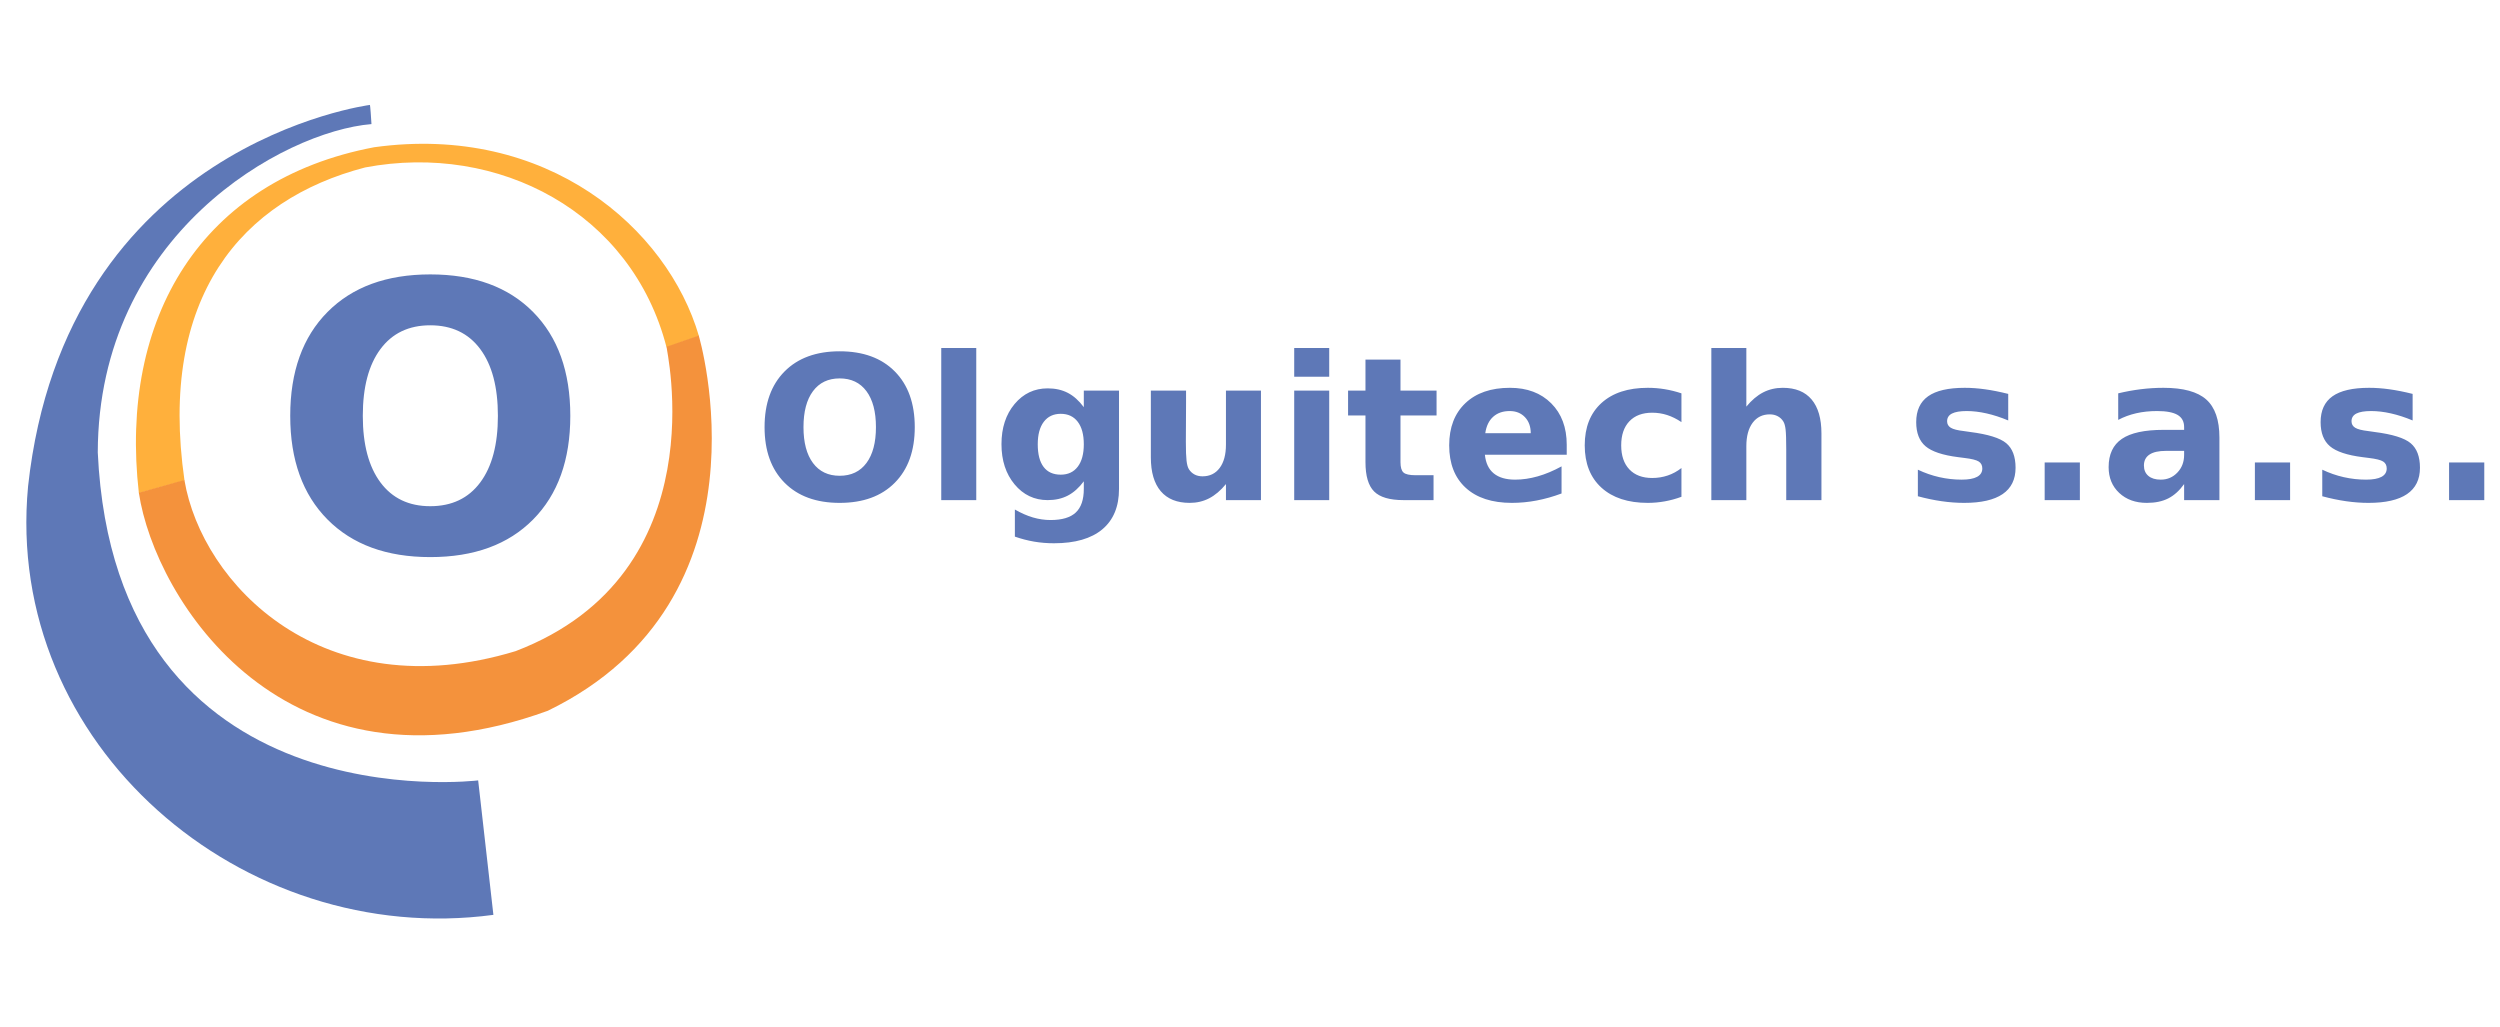 <?xml version="1.0" encoding="UTF-8" standalone="no"?>
<!DOCTYPE svg PUBLIC "-//W3C//DTD SVG 20010904//EN" "http://www.w3.org/TR/2001/REC-SVG-20010904/DTD/svg10.dtd">
<svg xmlns="http://www.w3.org/2000/svg" width="62.764in" height="25.778in" viewBox="0 0 4519 1856"> 
	<path id="Center Top" fill="#ffb03c" stroke="black" stroke-width="0" d="M 251.03,891.5 C 214.81,574.63 363.95,325.27 676.44,266.13 988.92,222.86 1206.56,412.78 1263.38,607.50 1263.38,607.5 1262.99,607.77 1204.88,627.94 1142.20,383.81 901,257 660,302.67 437.14,360.67 285.53,536.34 333.5,868.66 295.47,878.97 331.19,869.13 251.03,891.50 Z" /> 
	<path id="Center Bottom" fill="#f4923c" stroke="black" stroke-width="0" d="M 333.39,867.90 C 365.12,1055.75 583,1283 932,1177 1301.30,1035.65 1202.92,626.70 1204.87,626.7 1206.69,626.13 1263.03,606.53 1263.03,606.53 1263.03,606.53 1405.50,1083.00 990.17,1284.81 515.58,1457.36 279.99,1084.03 250.99,890.7 330.5,868 329.34,868.81 333.39,867.9 Z" /> 
	<path id="Left side" fill="#5E78B7" stroke="black" stroke-width="0" d="M 891.86,1653.70 C 438.76,1714.52 6.49,1346.95 50.76,878.9 118.46,260.12 668.63,189.68 668.63,189.68 668.63,189.68 669.34,188.96 671.47,224.3 511.67,237.64 177.71,424.07 176.73,817.75 207.98,1492.06 864.32,1410.63 864.32,1410.63 864.32,1410.63 864.32,1410.25 891.86,1653.70 Z M 777.73,588 C 739.07,588 709.08,602.3 687.77,630.91 666.45,659.50 655.8,699.76 655.8,751.67 655.8,803.36 666.45,843.51 687.77,872.11 709.08,900.7 739.07,915 777.73,915 816.63,915.00 846.73,900.7 868.05,872.11 889.36,843.51 900.02,803.36 900,751.67 900.02,699.76 889.36,659.50 868.05,630.91 846.73,602.30 816.63,588.00 777.73,588.00 Z M 777.75,496.00 C 856.85,496 918.82,518.66 963.64,563.97 1008.46,609.27 1030.88,671.84 1030.88,751.67 1030.88,831.28 1008.46,893.73 963.64,939.05 918.82,984.35 856.85,1007 777.75,1007.00 698.86,1007.00 636.95,984.35 592.02,939.05 547.09,893.73 524.62,831.28 524.62,751.67 524.62,671.84 547.09,609.27 592,563.97 636.95,518.66 698.86,496.00 777.75,496.00 Z M 1517.78,684 C 1497.04,684 1480.95,691.70 1469.52,707.09 1458.09,722.48 1452.38,744.15 1452.38,772.09 1452.38,799.92 1458.09,821.53 1469.52,836.92 1480.95,852.31 1497.04,860 1517.78,860 1538.63,860 1554.77,852.31 1566.20,836.92 1577.64,821.53 1583.36,799.92 1583.36,772.09 1583.36,744.15 1577.64,722.48 1566.20,707.09 1554.77,691.7 1538.63,684 1517.78,684 Z M 1517.78,635 C 1560.21,635.00 1593.44,647.15 1617.47,671.44 1641.51,695.73 1653.53,729.28 1653.53,772.09 1653.53,814.78 1641.51,848.27 1617.47,872.56 1593.44,896.86 1560.21,909 1517.78,909 1475.48,909 1442.27,896.86 1418.17,872.56 1394.08,848.27 1382.03,814.78 1382.03,772.09 1382.03,729.28 1394.08,695.73 1418.17,671.44 1442.27,647.15 1475.48,635.00 1517.78,635 Z M 1701.41,629 C 1701.41,629 1764.69,629 1764.69,629 1764.69,629 1764.69,904 1764.69,904 1764.69,904.00 1701.41,904 1701.41,904 1701.41,904.00 1701.41,629.00 1701.41,629.00 Z M 1959.09,870 C 1950.38,881.69 1940.77,890.28 1930.28,895.77 1919.79,901.26 1907.66,904.00 1893.88,904.00 1869.72,904.00 1849.74,894.51 1833.95,875.52 1818.16,856.52 1810.27,832.31 1810.27,802.91 1810.27,773.39 1818.16,749.19 1833.95,730.31 1849.74,711.44 1869.72,702.00 1893.88,702.00 1907.66,702.00 1919.79,704.73 1930.28,710.19 1940.77,715.65 1950.38,724.25 1959.09,736.00 1959.09,736.00 1959.09,706.00 1959.09,706.00 1959.09,706.00 2022.72,706.00 2022.72,706.00 2022.72,706.00 2022.72,883.78 2022.72,883.78 2022.72,915.63 2012.67,939.97 1992.58,956.78 1972.49,973.59 1943.36,982.00 1905.19,982.00 1892.81,982.00 1880.85,981.02 1869.30,979.05 1857.75,977.08 1846.15,974.06 1834.48,970.00 1834.48,970.00 1834.48,921.00 1834.48,921.00 1845.55,927.39 1856.39,932.16 1867.00,935.30 1877.61,938.43 1888.28,940.00 1899.00,940.00 1919.74,940.00 1934.94,935.46 1944.59,926.39 1954.26,917.32 1959.09,903.12 1959.09,883.78 1959.09,883.78 1959.09,870.00 1959.09,870.00 Z M 1917.38,748.00 C 1904.30,748.00 1894.11,752.80 1886.80,762.39 1879.49,771.98 1875.84,785.54 1875.84,803.09 1875.84,821.11 1879.38,834.76 1886.44,844.06 1893.51,853.36 1903.82,858.00 1917.38,858.00 1930.57,858.00 1940.82,853.21 1948.12,843.62 1955.44,834.03 1959.09,820.52 1959.09,803.09 1959.09,785.54 1955.44,771.98 1948.12,762.39 1940.82,752.80 1930.57,748.00 1917.38,748.00 Z M 2080.28,826.75 C 2080.28,826.75 2080.28,706.00 2080.28,706.00 2080.28,706.00 2143.92,706.00 2143.92,706.00 2143.92,706.00 2143.92,725.77 2143.92,725.77 2143.92,736.48 2143.86,749.92 2143.73,766.11 2143.62,782.29 2143.56,793.09 2143.56,798.50 2143.56,814.40 2143.97,825.84 2144.80,832.84 2145.62,839.84 2147.04,844.93 2149.05,848.11 2151.64,852.23 2155.02,855.42 2159.20,857.66 2163.39,859.89 2168.19,861.00 2173.61,861.00 2186.80,861.00 2197.18,855.95 2204.72,845.83 2212.26,835.70 2216.03,821.64 2216.03,803.62 2216.03,803.62 2216.03,706.00 2216.03,706.00 2216.03,706.00 2279.31,706.00 2279.31,706.00 2279.31,706.00 2279.31,904.00 2279.31,904.00 2279.31,904.00 2216.03,904.00 2216.03,904.00 2216.03,904.00 2216.03,875.00 2216.03,875.00 2206.49,886.62 2196.38,895.20 2185.72,900.72 2175.05,906.24 2163.30,909.00 2150.45,909.00 2127.59,909.00 2110.18,901.98 2098.22,887.95 2086.26,873.92 2080.28,853.52 2080.28,826.75 Z M 2339.41,706.00 C 2339.41,706.00 2402.69,706.00 2402.69,706.00 2402.69,706.00 2402.69,904.00 2402.69,904.00 2402.69,904.00 2339.41,904.00 2339.41,904.00 2339.41,904.00 2339.41,706.00 2339.41,706.00 Z M 2339.41,629.00 C 2339.41,629.00 2402.69,629.00 2402.69,629.00 2402.69,629.00 2402.69,681.00 2402.69,681.00 2402.69,681.00 2339.41,681.00 2339.41,681.00 2339.41,681.00 2339.41,629.00 2339.41,629.00 Z M 2531.52,650.00 C 2531.52,650.00 2531.52,706.00 2531.52,706.00 2531.52,706.00 2596.73,706.00 2596.73,706.00 2596.73,706.00 2596.73,751.00 2596.73,751.00 2596.73,751.00 2531.52,751.00 2531.52,751.00 2531.52,751.00 2531.52,835.38 2531.52,835.38 2531.52,844.62 2533.34,850.87 2536.98,854.12 2540.64,857.38 2547.89,859.00 2558.73,859.00 2558.73,859.00 2591.27,859.00 2591.27,859.00 2591.27,859.00 2591.27,904.00 2591.27,904.00 2591.27,904.00 2537.00,904.00 2537.00,904.00 2512.02,904.00 2494.31,898.80 2483.88,888.39 2473.45,877.98 2468.23,860.31 2468.23,835.38 2468.23,835.38 2468.23,751.00 2468.23,751.00 2468.23,751.00 2436.77,751.00 2436.77,751.00 2436.77,751.00 2436.77,706.00 2436.77,706.00 2436.77,706.00 2468.23,706.00 2468.23,706.00 2468.23,706.00 2468.23,650.00 2468.23,650.00 2468.23,650.00 2531.52,650.00 2531.52,650.00 Z M 2832.02,804.00 C 2832.02,804.00 2832.02,822.00 2832.02,822.00 2832.02,822.00 2684.08,822.00 2684.08,822.00 2685.61,837.00 2690.97,848.25 2700.16,855.75 2709.35,863.25 2722.20,867.00 2738.70,867.00 2752.02,867.00 2765.65,865.02 2779.61,861.05 2793.58,857.08 2807.93,851.06 2822.66,843.00 2822.66,843.00 2822.66,892.00 2822.66,892.00 2807.69,897.61 2792.72,901.84 2777.75,904.70 2762.79,907.57 2747.83,909.00 2732.86,909.00 2697.04,909.00 2669.20,899.89 2649.34,881.67 2629.49,863.45 2619.56,837.90 2619.56,805.00 2619.56,772.69 2629.31,747.28 2648.81,728.77 2668.31,710.26 2695.15,701.00 2729.33,701.00 2760.43,701.00 2785.32,710.35 2804.00,729.05 2822.68,747.73 2832.02,772.72 2832.02,804.00 Z M 2766.97,783.00 C 2766.97,771.02 2763.46,761.36 2756.45,754.02 2749.44,746.67 2740.28,743.00 2728.97,743.00 2716.72,743.00 2706.76,746.44 2699.09,753.31 2691.44,760.18 2686.66,770.07 2684.78,783.00 2684.78,783.00 2766.97,783.00 2766.97,783.00 Z M 3039.38,711.00 C 3039.38,711.00 3039.38,763.00 3039.38,763.00 3030.77,757.22 3022.13,752.95 3013.47,750.17 3004.81,747.39 2995.83,746.00 2986.52,746.00 2968.84,746.00 2955.08,751.18 2945.23,761.55 2935.40,771.91 2930.48,786.40 2930.48,805.00 2930.48,823.61 2935.40,838.09 2945.23,848.45 2955.08,858.82 2968.84,864.00 2986.52,864.00 2996.42,864.00 3005.82,862.48 3014.72,859.45 3023.61,856.42 3031.83,851.94 3039.38,846.00 3039.38,846.00 3039.38,898.00 3039.38,898.00 3029.48,901.67 3019.43,904.41 3009.23,906.25 2999.05,908.08 2988.83,909.00 2978.58,909.00 2942.87,909.00 2914.94,899.84 2894.78,881.50 2874.63,863.17 2864.56,837.67 2864.56,805.00 2864.56,772.34 2874.63,746.84 2894.78,728.50 2914.94,710.17 2942.87,701.00 2978.58,701.00 2988.94,701.00 2999.16,701.84 3009.23,703.50 3019.30,705.17 3029.35,707.67 3039.38,711.00 Z M 3292.44,783.47 C 3292.44,783.47 3292.44,904.00 3292.44,904.00 3292.44,904.00 3228.80,904.00 3228.80,904.00 3228.80,904.00 3228.80,812.09 3228.80,812.09 3228.80,794.77 3228.41,782.87 3227.64,776.39 3226.88,769.91 3225.55,765.14 3223.67,762.08 3221.19,757.95 3217.83,754.75 3213.59,752.45 3209.35,750.15 3204.52,749.00 3199.11,749.00 3185.91,749.00 3175.54,754.10 3168.00,764.30 3160.46,774.48 3156.69,788.59 3156.69,806.61 3156.69,806.61 3156.69,904.00 3156.69,904.00 3156.69,904.00 3093.41,904.00 3093.41,904 3093.41,904.00 3093.41,629.00 3093.41,629.00 3093.41,629.00 3156.69,629.00 3156.69,629 3156.69,629.00 3156.69,735.00 3156.69,735.00 3166.23,723.38 3176.36,714.80 3187.08,709.28 3197.80,703.76 3209.66,701.00 3222.62,701.00 3245.48,701.00 3262.83,708.04 3274.67,722.11 3286.52,736.17 3292.44,756.62 3292.44,783.47 Z M 3630.06,712.00 C 3630.06,712.00 3630.06,760.00 3630.06,760.00 3616.51,754.34 3603.43,750.09 3590.81,747.25 3578.21,744.42 3566.31,743.00 3555.12,743.00 3543.10,743.00 3534.18,744.51 3528.34,747.53 3522.51,750.54 3519.59,755.19 3519.59,761.47 3519.59,766.55 3521.80,770.46 3526.22,773.19 3530.64,775.91 3538.57,777.92 3550.00,779.22 3550.00,779.22 3561.12,780.83 3561.12,780.83 3593.53,784.95 3615.33,791.73 3626.53,801.16 3637.73,810.59 3643.33,825.38 3643.33,845.53 3643.33,866.62 3635.55,882.48 3619.98,893.09 3604.43,903.70 3581.22,909.00 3550.34,909.00 3537.26,909.00 3523.73,908.00 3509.77,906.00 3495.80,904.00 3481.46,901.00 3466.73,897.00 3466.73,897.00 3466.73,849.00 3466.73,849.00 3479.34,855.00 3492.27,859.50 3505.53,862.50 3518.79,865.50 3532.25,867.00 3545.92,867.00 3558.30,867.00 3567.60,865.30 3573.84,861.91 3580.09,858.51 3583.22,853.48 3583.22,846.80 3583.22,841.17 3581.07,836.98 3576.77,834.23 3572.47,831.48 3563.91,829.34 3551.06,827.81 3551.06,827.81 3539.92,826.39 3539.92,826.39 3511.75,822.84 3492.02,816.28 3480.70,806.70 3469.39,797.13 3463.73,782.59 3463.73,763.08 3463.73,742.03 3470.92,726.42 3485.30,716.25 3499.67,706.09 3521.71,701.00 3551.41,701.00 3563.07,701.00 3575.33,701.89 3588.17,703.67 3601.02,705.45 3614.98,708.22 3630.06,712.00 Z M 3695.94,836.00 C 3695.94,836.00 3759.58,836.00 3759.58,836.00 3759.58,836.00 3759.58,904.00 3759.58,904.00 3759.58,904.00 3695.94,904.00 3695.94,904.00 3695.94,904.00 3695.94,836.00 3695.94,836.00 Z M 3915.14,815.00 C 3901.94,815.00 3892.01,817.23 3885.34,821.70 3878.69,826.16 3875.36,832.74 3875.36,841.44 3875.36,849.43 3878.04,855.69 3883.41,860.22 3888.77,864.74 3896.22,867.00 3905.77,867.00 3917.67,867.00 3927.69,862.74 3935.81,854.22 3943.95,845.70 3948.02,835.04 3948.02,822.23 3948.02,822.23 3948.02,815.00 3948.02,815.00 3948.02,815.00 3915.14,815.00 3915.14,815.00 Z M 4011.83,790.92 C 4011.83,790.92 4011.83,904.00 4011.83,904.00 4011.83,904.00 3948.02,904.00 3948.02,904.00 3948.02,904.00 3948.02,875.00 3948.02,875.00 3939.54,886.86 3929.99,895.48 3919.38,900.89 3908.77,906.30 3895.87,909.00 3880.67,909.00 3860.17,909.00 3843.52,903.02 3830.73,891.05 3817.95,879.07 3811.56,863.53 3811.56,844.42 3811.56,821.18 3819.55,804.14 3835.52,793.28 3851.48,782.43 3876.55,777.00 3910.72,777.00 3910.72,777.00 3948.02,777.00 3948.02,777.00 3948.02,777.00 3948.02,771.95 3948.02,771.95 3948.02,761.95 3944.07,754.63 3936.17,749.98 3928.27,745.33 3915.96,743.00 3899.23,743.00 3885.68,743.00 3873.07,744.34 3861.41,747.00 3849.74,749.67 3838.89,753.67 3828.88,759.00 3828.88,759.00 3828.88,711.00 3828.88,711.00 3842.43,707.73 3856.04,705.25 3869.70,703.55 3883.38,701.85 3897.05,701.00 3910.72,701.00 3946.43,701.00 3972.20,708.05 3988.05,722.16 4003.90,736.26 4011.83,759.18 4011.83,790.92 Z M 4075.94,836.00 C 4075.94,836.00 4139.58,836.00 4139.58,836.00 4139.58,836.00 4139.58,904.00 4139.58,904 4139.58,904.00 4075.94,904.00 4075.94,904.00 4075.94,904.00 4075.94,836.00 4075.94,836.00 Z M 4361.06,712.00 C 4361.06,712.00 4361.06,760.00 4361.06,760.00 4347.51,754.34 4334.43,750.09 4321.81,747.25 4309.21,744.42 4297.31,743.00 4286.12,743.00 4274.10,743.00 4265.18,744.51 4259.34,747.53 4253.51,750.54 4250.59,755.19 4250.59,761.47 4250.59,766.55 4252.80,770.46 4257.22,773.19 4261.64,775.91 4269.57,777.92 4281.00,779.22 4281.00,779.22 4292.12,780.83 4292.12,780.83 4324.53,784.95 4346.33,791.73 4357.53,801.16 4368.73,810.59 4374.33,825.38 4374.33,845.53 4374.33,866.62 4366.55,882.48 4350.98,893.09 4335.43,903.70 4312.22,909.00 4281.34,909.00 4268.26,909.00 4254.73,908.00 4240.77,906.00 4226.80,904.00 4212.46,901.00 4197.73,897.00 4197.73,897.00 4197.73,849.00 4197.73,849.00 4210.34,855.00 4223.27,859.50 4236.53,862.50 4249.79,865.50 4263.25,867.00 4276.92,867.00 4289.30,867.00 4298.60,865.30 4304.84,861.91 4311.09,858.51 4314.22,853.48 4314.22,846.80 4314.22,841.17 4312.07,836.98 4307.77,834.23 4303.47,831.48 4294.91,829.34 4282.06,827.81 4282.06,827.81 4270.92,826.39 4270.92,826.39 4242.75,822.84 4223.02,816.28 4211.70,806.70 4200.39,797.13 4194.73,782.59 4194.73,763.08 4194.73,742.03 4201.92,726.42 4216.30,716.25 4230.67,706.09 4252.71,701.00 4282.41,701.00 4294.07,701.00 4306.33,701.89 4319.17,703.67 4332.02,705.45 4345.98,708.22 4361.06,712.00 Z M 4426.94,836.00 C 4426.94,836.00 4490.58,836.00 4490.58,836.00 4490.58,836.00 4490.58,904.00 4490.58,904.00 4490.58,904.00 4426.94,904.00 4426.94,904.00 4426.94,904.00 4426.94,836.00 4426.94,836.00 Z" /> 
</svg>

